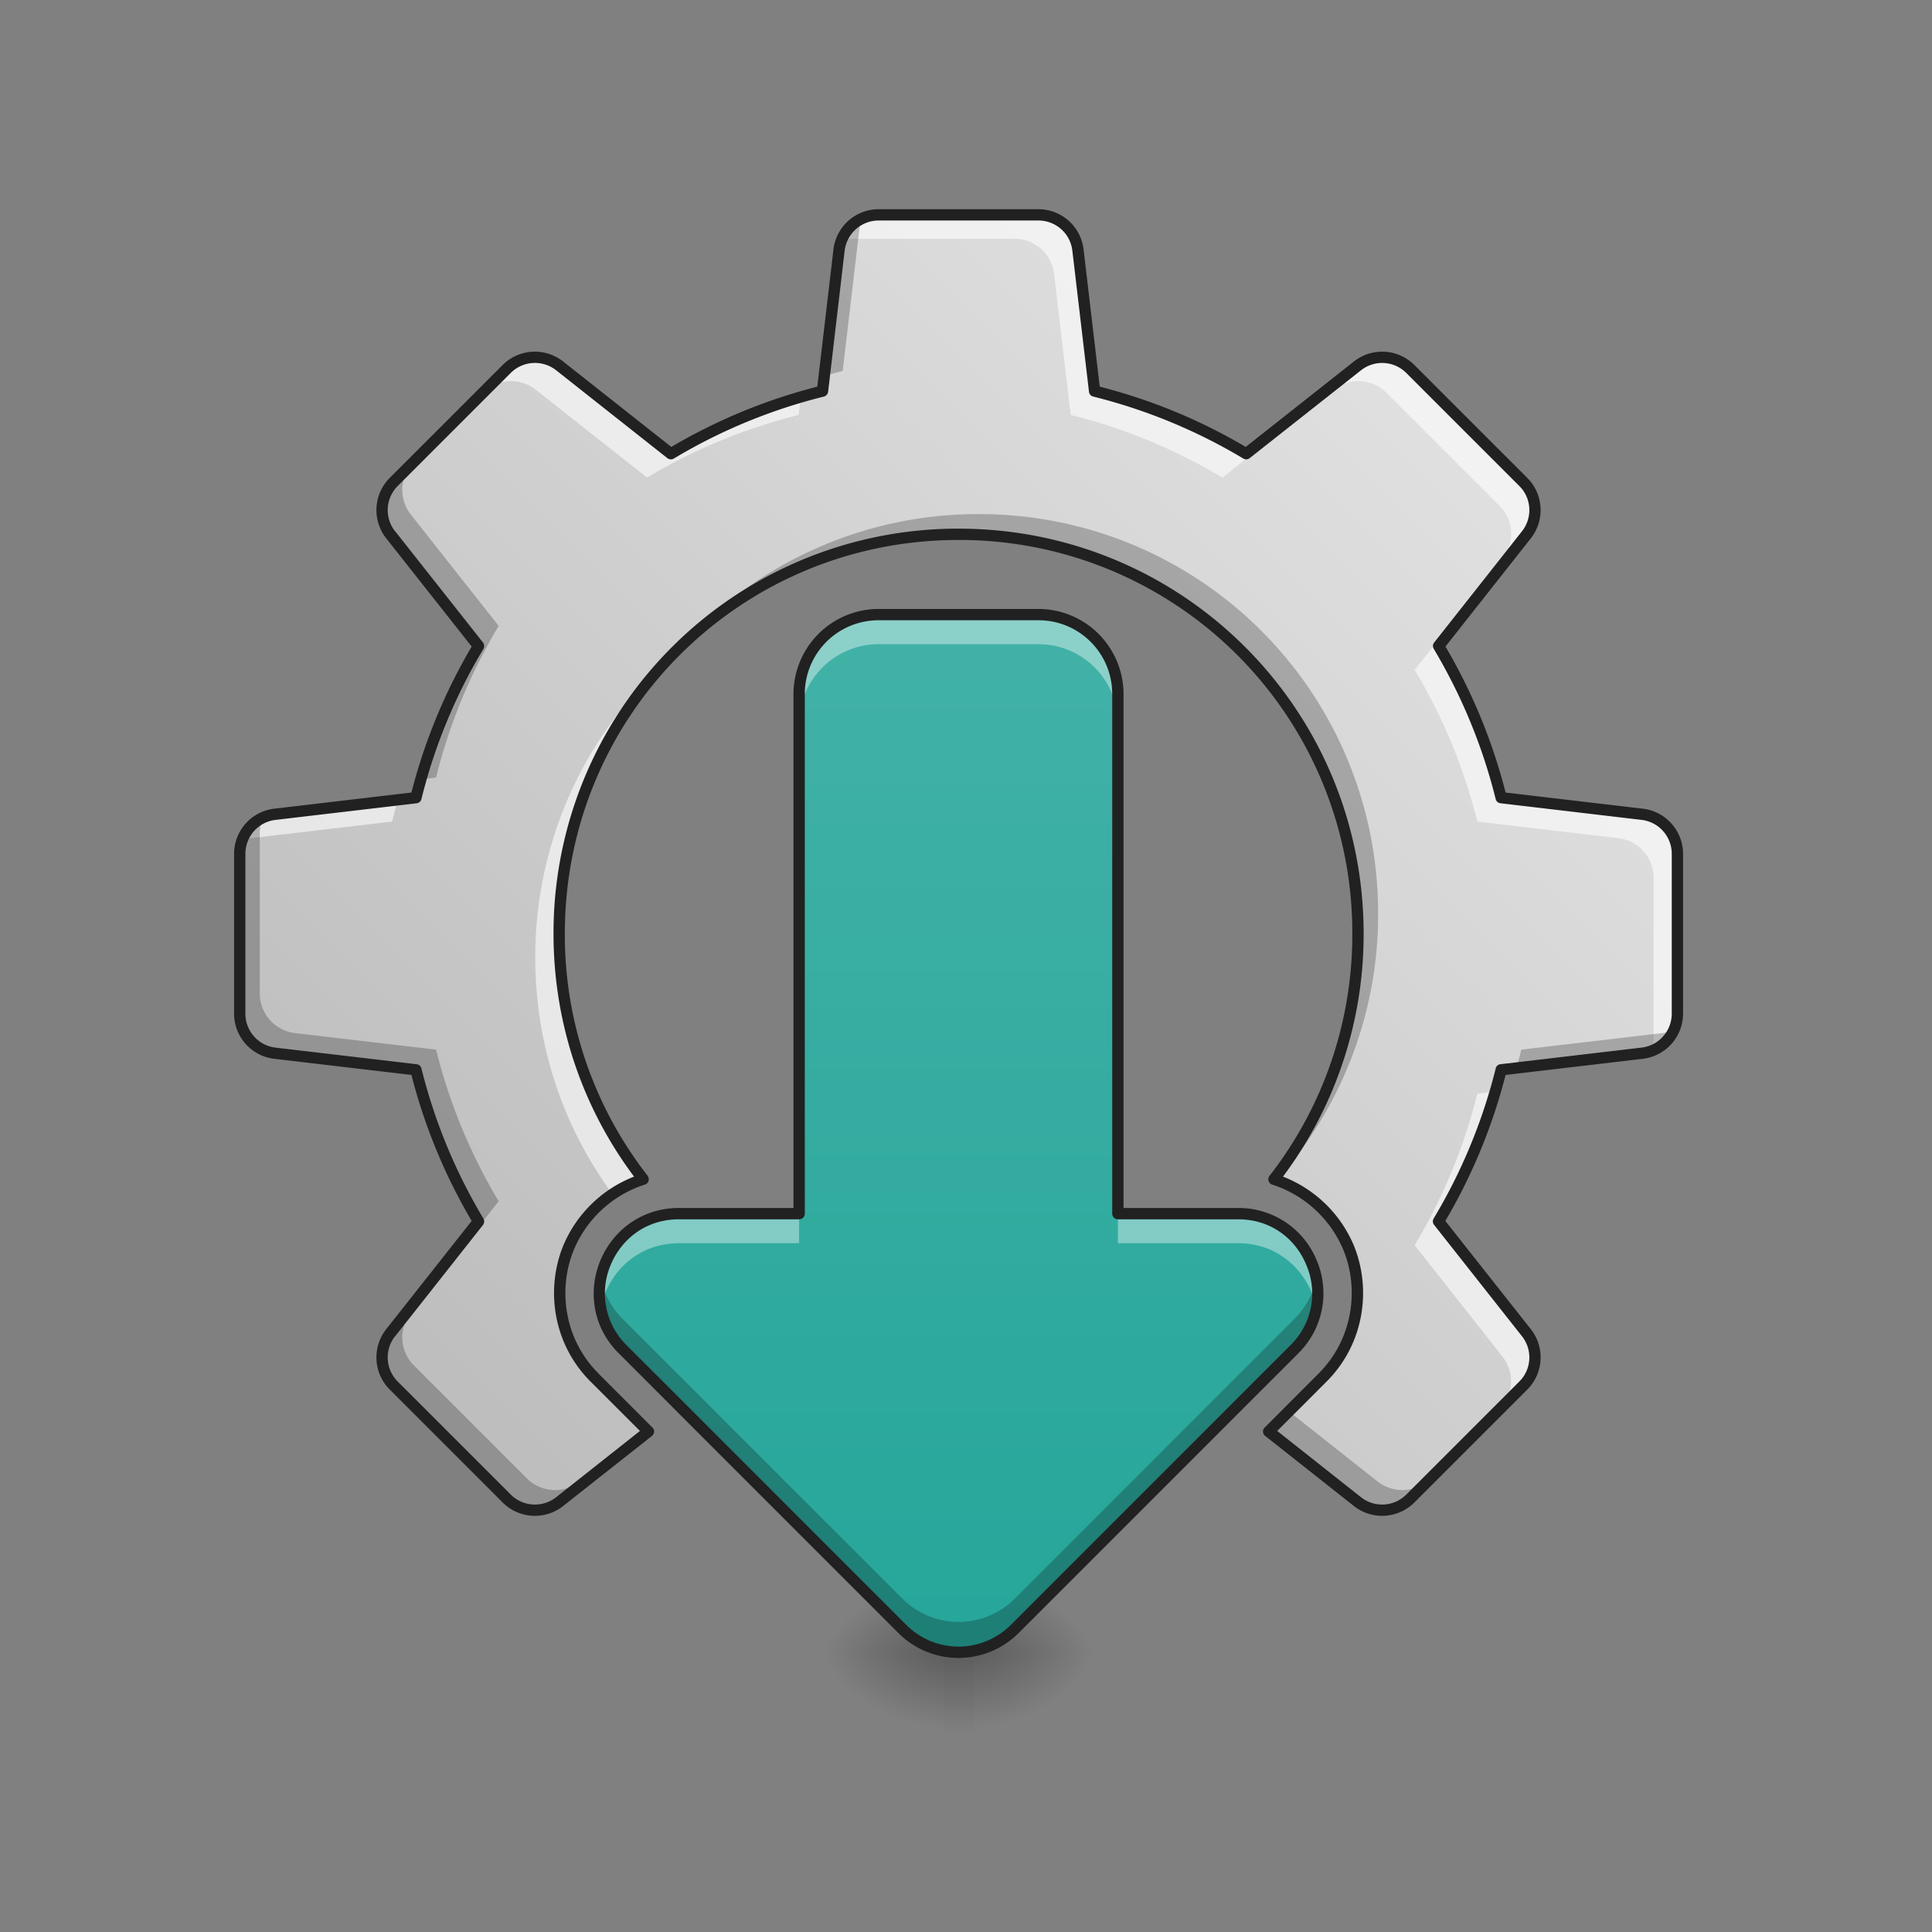 <svg height="64pt" viewBox="0 0 64 64" width="64pt" xmlns="http://www.w3.org/2000/svg" xmlns:xlink="http://www.w3.org/1999/xlink"><rect x="0" y="0" width="64" height="64" fill="#808080" stroke="none"/><linearGradient id="a" gradientTransform="matrix(.097 0 0 .125 -2.72 25.555)" gradientUnits="userSpaceOnUse" x1="254" x2="254" y1="233.5" y2="254.667"><stop offset="0" stop-opacity=".275"/><stop offset="1" stop-opacity="0"/></linearGradient><linearGradient id="b"><stop offset="0" stop-opacity=".314"/><stop offset=".222" stop-opacity=".275"/><stop offset="1" stop-opacity="0"/></linearGradient><radialGradient id="c" cx="450.909" cy="189.579" gradientTransform="matrix(0 -.156 -.219 0 73.227 125.868)" gradientUnits="userSpaceOnUse" r="21.167" xlink:href="#b"/><radialGradient id="d" cx="450.909" cy="189.579" gradientTransform="matrix(0 .156 .219 0 -9.721 -16.378)" gradientUnits="userSpaceOnUse" r="21.167" xlink:href="#b"/><radialGradient id="e" cx="450.909" cy="189.579" gradientTransform="matrix(0 -.156 .219 0 -9.721 125.868)" gradientUnits="userSpaceOnUse" r="21.167" xlink:href="#b"/><radialGradient id="f" cx="450.909" cy="189.579" gradientTransform="matrix(0 .156 -.219 0 73.227 -16.378)" gradientUnits="userSpaceOnUse" r="21.167" xlink:href="#b"/><linearGradient id="g" gradientTransform="matrix(.088 .088 -.088 .088 12.155 5.607)" gradientUnits="userSpaceOnUse" x1="254" x2="254" y1="222.917" y2="-158.083"><stop offset="0" stop-color="#bdbdbd"/><stop offset="1" stop-color="#e0e0e0"/></linearGradient><linearGradient id="h" gradientUnits="userSpaceOnUse" x1="31.753" x2="31.753" y1="54.745" y2="7.116"><stop offset="0" stop-color="#26a69a"/><stop offset="1" stop-color="#4db6ac"/></linearGradient><path d="m31.238 54.746h1.028v2.645h-1.028zm0 0" fill="url(#a)"/><path d="m32.266 54.746h4.117v-2.648h-4.117zm0 0" fill="url(#c)"/><path d="m31.238 54.746h-4.117v2.645h4.117zm0 0" fill="url(#d)"/><path d="m31.238 54.746h-4.117v-2.648h4.117zm0 0" fill="url(#e)"/><path d="m32.266 54.746h4.117v2.645h-4.117zm0 0" fill="url(#f)"/><path d="m29.105 7.117c-.668 0-1.23.504-1.308 1.168l-.55 4.672a18.35 18.35 0 0 0 -5.024 2.074l-3.688-2.91a1.315 1.315 0 0 0 -1.75.102l-3.742 3.742a1.32 1.32 0 0 0 -.102 1.75l2.91 3.687a18.472 18.472 0 0 0 -2.074 5.024l-4.672.55a1.318 1.318 0 0 0 -1.164 1.31v5.292c0 .668.5 1.23 1.164 1.309l4.672.55a18.472 18.472 0 0 0 2.075 5.024l-2.91 3.687a1.32 1.32 0 0 0 .101 1.75l3.742 3.743c.473.472 1.227.52 1.75.101l2.945-2.32-1.785-1.79c-1.207-1.202-1.422-2.948-.86-4.308a3.998 3.998 0 0 1 2.47-2.258 13.184 13.184 0 0 1 -2.782-8.136c0-7.328 5.899-13.23 13.23-13.23 7.329 0 13.231 5.902 13.231 13.23 0 3.074-1.039 5.894-2.78 8.136a4 4 0 0 1 2.464 2.258c.566 1.36.352 3.106-.855 4.309l-1.786 1.789 2.942 2.32a1.315 1.315 0 0 0 1.75-.101l3.742-3.743c.477-.472.52-1.226.105-1.75l-2.914-3.687a18.35 18.35 0 0 0 2.075-5.023l4.675-.551a1.318 1.318 0 0 0 1.164-1.309v-5.293c0-.668-.5-1.23-1.164-1.308l-4.675-.551a18.412 18.412 0 0 0 -2.07-5.024l2.91-3.687a1.316 1.316 0 0 0 -.106-1.75l-3.742-3.742a1.315 1.315 0 0 0 -1.75-.102l-3.684 2.906a18.437 18.437 0 0 0 -5.027-2.07l-.547-4.672a1.325 1.325 0 0 0 -1.313-1.168zm0 0" fill="url(#g)"/><path d="m29.105 7.117a1.32 1.32 0 0 0 -1.238.871c.14-.05.293-.078.45-.078h5.292c.668 0 1.23.5 1.309 1.164l.55 4.672a18.3 18.3 0 0 1 5.024 2.074l3.688-2.91a1.32 1.32 0 0 1 1.75.102l3.742 3.742c.473.473.516 1.226.101 1.754l-2.91 3.683a18.35 18.35 0 0 1 2.075 5.024l4.671.55c.664.079 1.168.641 1.168 1.313v5.29c0 .16-.03.312-.082.452.512-.187.871-.675.871-1.242v-5.293c0-.668-.5-1.23-1.164-1.308l-4.675-.551a18.412 18.412 0 0 0 -2.07-5.024l2.91-3.687a1.316 1.316 0 0 0 -.106-1.75l-3.742-3.742a1.315 1.315 0 0 0 -1.75-.102l-3.684 2.906a18.437 18.437 0 0 0 -5.027-2.07l-.547-4.672a1.325 1.325 0 0 0 -1.313-1.168zm-11.405 4.719a1.318 1.318 0 0 0 -.914.387l-.789.789a1.32 1.32 0 0 1 1.75-.102l3.688 2.91a18.421 18.421 0 0 1 5.023-2.074l.07-.598a18.291 18.291 0 0 0 -4.304 1.883l-3.688-2.91a1.307 1.307 0 0 0 -.836-.285zm4.305 10.133a13.198 13.198 0 0 0 -4.274 9.75c0 2.941.95 5.648 2.56 7.84.308-.211.648-.38 1.015-.493a13.184 13.184 0 0 1 -2.782-8.136c0-3.461 1.317-6.606 3.48-8.961zm-8.82 4.527-4.079.48a1.314 1.314 0 0 0 -1.085.86 1.22 1.22 0 0 1 .296-.07l4.672-.551c.059-.242.125-.48.196-.719zm36.345 9.664-.593.07a18.396 18.396 0 0 1 -2.075 5.02l2.91 3.688a1.325 1.325 0 0 1 -.101 1.753l.789-.793c.477-.472.52-1.226.105-1.75l-2.914-3.687a18.323 18.323 0 0 0 1.88-4.3zm-27.039 5.367c-.14 0-.265.016-.379.043.684.617 1.434 1.16 2.235 1.621v3.356l.789.793v-4.938c-.461-.265-.903-.558-1.325-.875zm17.203 0c-.422.317-.867.61-1.328.875v.297c.528-.355 1.028-.75 1.496-1.172zm0 0" fill="#fff" fill-opacity=".588"/><path d="m28.57 7.234a1.312 1.312 0 0 0 -.773 1.051l-.492 4.164c.203-.054.406-.11.61-.16l.55-4.672c.015-.137.05-.265.105-.383zm-14.86 8.063-.667.668a1.32 1.32 0 0 0 -.102 1.75l2.91 3.687a18.45 18.45 0 0 0 -1.91 4.414l.504-.058a18.35 18.35 0 0 1 2.075-5.024l-2.91-3.687a1.32 1.32 0 0 1 .1-1.75zm18.712 1.734a13.188 13.188 0 0 0 -9.692 4.207c2.36-2.199 5.528-3.539 9.024-3.539 7.328 0 13.23 5.903 13.23 13.23 0 3.075-1.039 5.895-2.78 8.137.026.008.054.016.085.028a13.185 13.185 0 0 0 3.363-8.832c0-3.664-1.476-6.973-3.867-9.364a13.191 13.191 0 0 0 -9.363-3.867zm-23.7 10.051a1.317 1.317 0 0 0 -.78 1.203v5.293c0 .668.5 1.23 1.163 1.309l4.672.55a18.472 18.472 0 0 0 2.075 5.024l-2.91 3.687a1.32 1.32 0 0 0 .101 1.75l3.742 3.743c.473.472 1.227.52 1.75.101l2.945-2.32-.078-.082-2.199 1.738a1.32 1.32 0 0 1 -1.75-.105l-3.742-3.743a1.32 1.32 0 0 1 -.102-1.75l2.91-3.687a18.472 18.472 0 0 1 -2.074-5.023l-4.672-.547a1.325 1.325 0 0 1 -1.168-1.313v-5.293c0-.191.043-.37.118-.535zm46.731 7.035c-.121.051-.25.09-.387.106l-4.671.547c-.051.207-.106.41-.165.609l4.172-.492c.473-.055.864-.36 1.051-.77zm-12.758 12.637-.668.668 2.942 2.32a1.315 1.315 0 0 0 1.75-.101l.668-.668a1.32 1.32 0 0 1 -1.75.105zm0 0" fill-opacity=".235"/><path d="m29.105 20.36a2.634 2.634 0 0 0 -2.632 2.632v17.211h-3.98c-2.348 0-3.52 2.836-1.864 4.496l9.262 9.262a2.638 2.638 0 0 0 3.726 0l9.258-9.262c1.66-1.66.484-4.496-1.86-4.496h-3.984v-17.21a2.632 2.632 0 0 0 -2.633-2.634zm0 0" fill="url(#h)"/><path d="m29.105 20.36a2.634 2.634 0 0 0 -2.632 2.632v.98a2.632 2.632 0 0 1 2.632-2.632h5.293a2.629 2.629 0 0 1 2.633 2.633v-.98a2.632 2.632 0 0 0 -2.633-2.634zm-6.613 19.843c-1.777 0-2.883 1.629-2.594 3.14.223-1.16 1.2-2.16 2.594-2.16h3.98v-.98zm14.54 0v.98h3.984c1.39 0 2.37 1 2.59 2.16.289-1.511-.813-3.14-2.59-3.14zm0 0" fill="#fff" fill-opacity=".392"/><path d="m19.902 42.352c-.156.796.051 1.671.727 2.347l9.262 9.262a2.638 2.638 0 0 0 3.726 0l9.258-9.262c.68-.676.883-1.55.73-2.347a2.639 2.639 0 0 1 -.73 1.343l-9.258 9.262a2.638 2.638 0 0 1 -3.726 0l-9.262-9.262a2.603 2.603 0 0 1 -.727-1.343zm0 0" fill-opacity=".235"/><g fill="#212121"><path d="m29.105 6.93a1.51 1.51 0 0 0 -1.496 1.332l-.535 4.547a18.544 18.544 0 0 0 -4.836 1.996l-3.586-2.832a1.51 1.51 0 0 0 -2 .117l-3.742 3.742a1.51 1.51 0 0 0 -.117 2l2.832 3.586a18.623 18.623 0 0 0 -1.996 4.836l-4.547.535a1.507 1.507 0 0 0 -1.328 1.496v5.293c0 .762.57 1.406 1.328 1.496l4.547.535a18.623 18.623 0 0 0 1.996 4.836l-2.832 3.586a1.51 1.51 0 0 0 .117 2l3.742 3.742c.54.54 1.403.59 2 .118l2.946-2.325a.195.195 0 0 0 .07-.136.175.175 0 0 0 -.055-.14l-1.777-1.778.008.011c-.004-.007-.012-.015-.016-.023-1.152-1.148-1.351-2.813-.816-4.105a3.816 3.816 0 0 1 2.347-2.153.185.185 0 0 0 .125-.12.205.205 0 0 0 -.03-.173 12.975 12.975 0 0 1 -2.743-8.02c0-7.23 5.812-13.042 13.043-13.042a13.011 13.011 0 0 1 13.043 13.043 13 13 0 0 1 -2.742 8.02.181.181 0 0 0 -.032.171.18.18 0 0 0 .122.121 3.823 3.823 0 0 1 2.351 2.153c.535 1.292.332 2.957-.816 4.105-.008.008-.012.016-.02.023l.008-.011-1.773 1.777a.175.175 0 0 0 -.055.14.182.182 0 0 0 .07.137l2.942 2.325a1.51 1.51 0 0 0 2-.118l3.742-3.742c.539-.539.59-1.402.117-2l-2.832-3.586a18.623 18.623 0 0 0 1.996-4.836l4.547-.535a1.51 1.51 0 0 0 1.332-1.496v-5.293a1.51 1.51 0 0 0 -1.332-1.496l-4.547-.535a18.613 18.613 0 0 0 -1.992-4.836l2.828-3.586a1.51 1.51 0 0 0 -.117-2l-3.742-3.742a1.51 1.51 0 0 0 -2-.117l-3.586 2.832a18.433 18.433 0 0 0 -4.836-1.996l-.535-4.547a1.508 1.508 0 0 0 -1.497-1.332zm0 .375h5.293c.579 0 1.059.43 1.125 1l.551 4.672c.008.078.063.14.14.16a18.278 18.278 0 0 1 4.974 2.054c.066.04.152.032.21-.015l3.688-2.91a1.13 1.13 0 0 1 1.5.09l3.742 3.742c.41.406.445 1.05.09 1.5l-2.91 3.687a.182.182 0 0 0 -.012.211c.91 1.527 1.61 3.2 2.05 4.973.02.078.083.133.161.14l4.672.551c.57.067 1 .55 1 1.125v5.293c0 .574-.43 1.059-1 1.125l-4.672.55a.179.179 0 0 0 -.16.142 18.202 18.202 0 0 1 -2.055 4.968.189.189 0 0 0 .016.215l2.91 3.688c.355.449.32 1.093-.09 1.5l-3.742 3.742a1.13 1.13 0 0 1 -1.5.09l-2.777-2.196 1.636-1.636c1.262-1.262 1.489-3.086.899-4.516a4.19 4.19 0 0 0 -2.344-2.273 13.38 13.38 0 0 0 2.672-8.047c0-7.43-5.988-13.418-13.418-13.418a13.394 13.394 0 0 0 -13.418 13.418c0 3.023.992 5.808 2.668 8.047a4.195 4.195 0 0 0 -2.34 2.273c-.59 1.43-.363 3.246.89 4.508 0 .004.005.008.009.008l1.636 1.636-2.777 2.196a1.135 1.135 0 0 1 -1.504-.09l-3.742-3.742a1.13 1.13 0 0 1 -.09-1.5h.004l2.91-3.688a.196.196 0 0 0 .012-.215 18.193 18.193 0 0 1 -2.051-4.968.183.183 0 0 0 -.16-.141l-4.672-.55c-.574-.067-1-.552-1-1.126v-5.293c0-.574.426-1.058 1-1.125l4.672-.55a.183.183 0 0 0 .16-.141 18.072 18.072 0 0 1 2.05-4.969.195.195 0 0 0 -.011-.215l-2.91-3.687h-.004a1.13 1.13 0 0 1 .09-1.5l3.742-3.743a1.135 1.135 0 0 1 1.504-.09l3.683 2.91c.063.052.149.055.215.016a18.177 18.177 0 0 1 4.973-2.054.193.193 0 0 0 .14-.16l.547-4.672c.07-.57.551-1 1.125-1zm0 0"/><path d="m29.105 20.172a2.824 2.824 0 0 0 -2.82 2.82v17.024h-3.793c-1.25 0-2.199.761-2.605 1.742-.407.98-.274 2.191.61 3.074l9.26 9.262a2.82 2.82 0 0 0 3.99 0l9.26-9.262a2.79 2.79 0 0 0 .614-3.074 2.792 2.792 0 0 0 -2.605-1.742h-3.797v-17.024a2.824 2.824 0 0 0 -2.82-2.82zm0 .375h5.293a2.439 2.439 0 0 1 2.446 2.445v17.211c0 .106.086.188.187.188h3.985c1.097 0 1.906.656 2.257 1.511a2.394 2.394 0 0 1 -.53 2.664l-9.259 9.262a2.445 2.445 0 0 1 -3.46 0l-9.262-9.262a2.407 2.407 0 0 1 -.532-2.664c.356-.855 1.165-1.511 2.262-1.511h3.98a.185.185 0 0 0 .188-.188v-17.21a2.441 2.441 0 0 1 2.445-2.446zm0 0"/></g></svg>